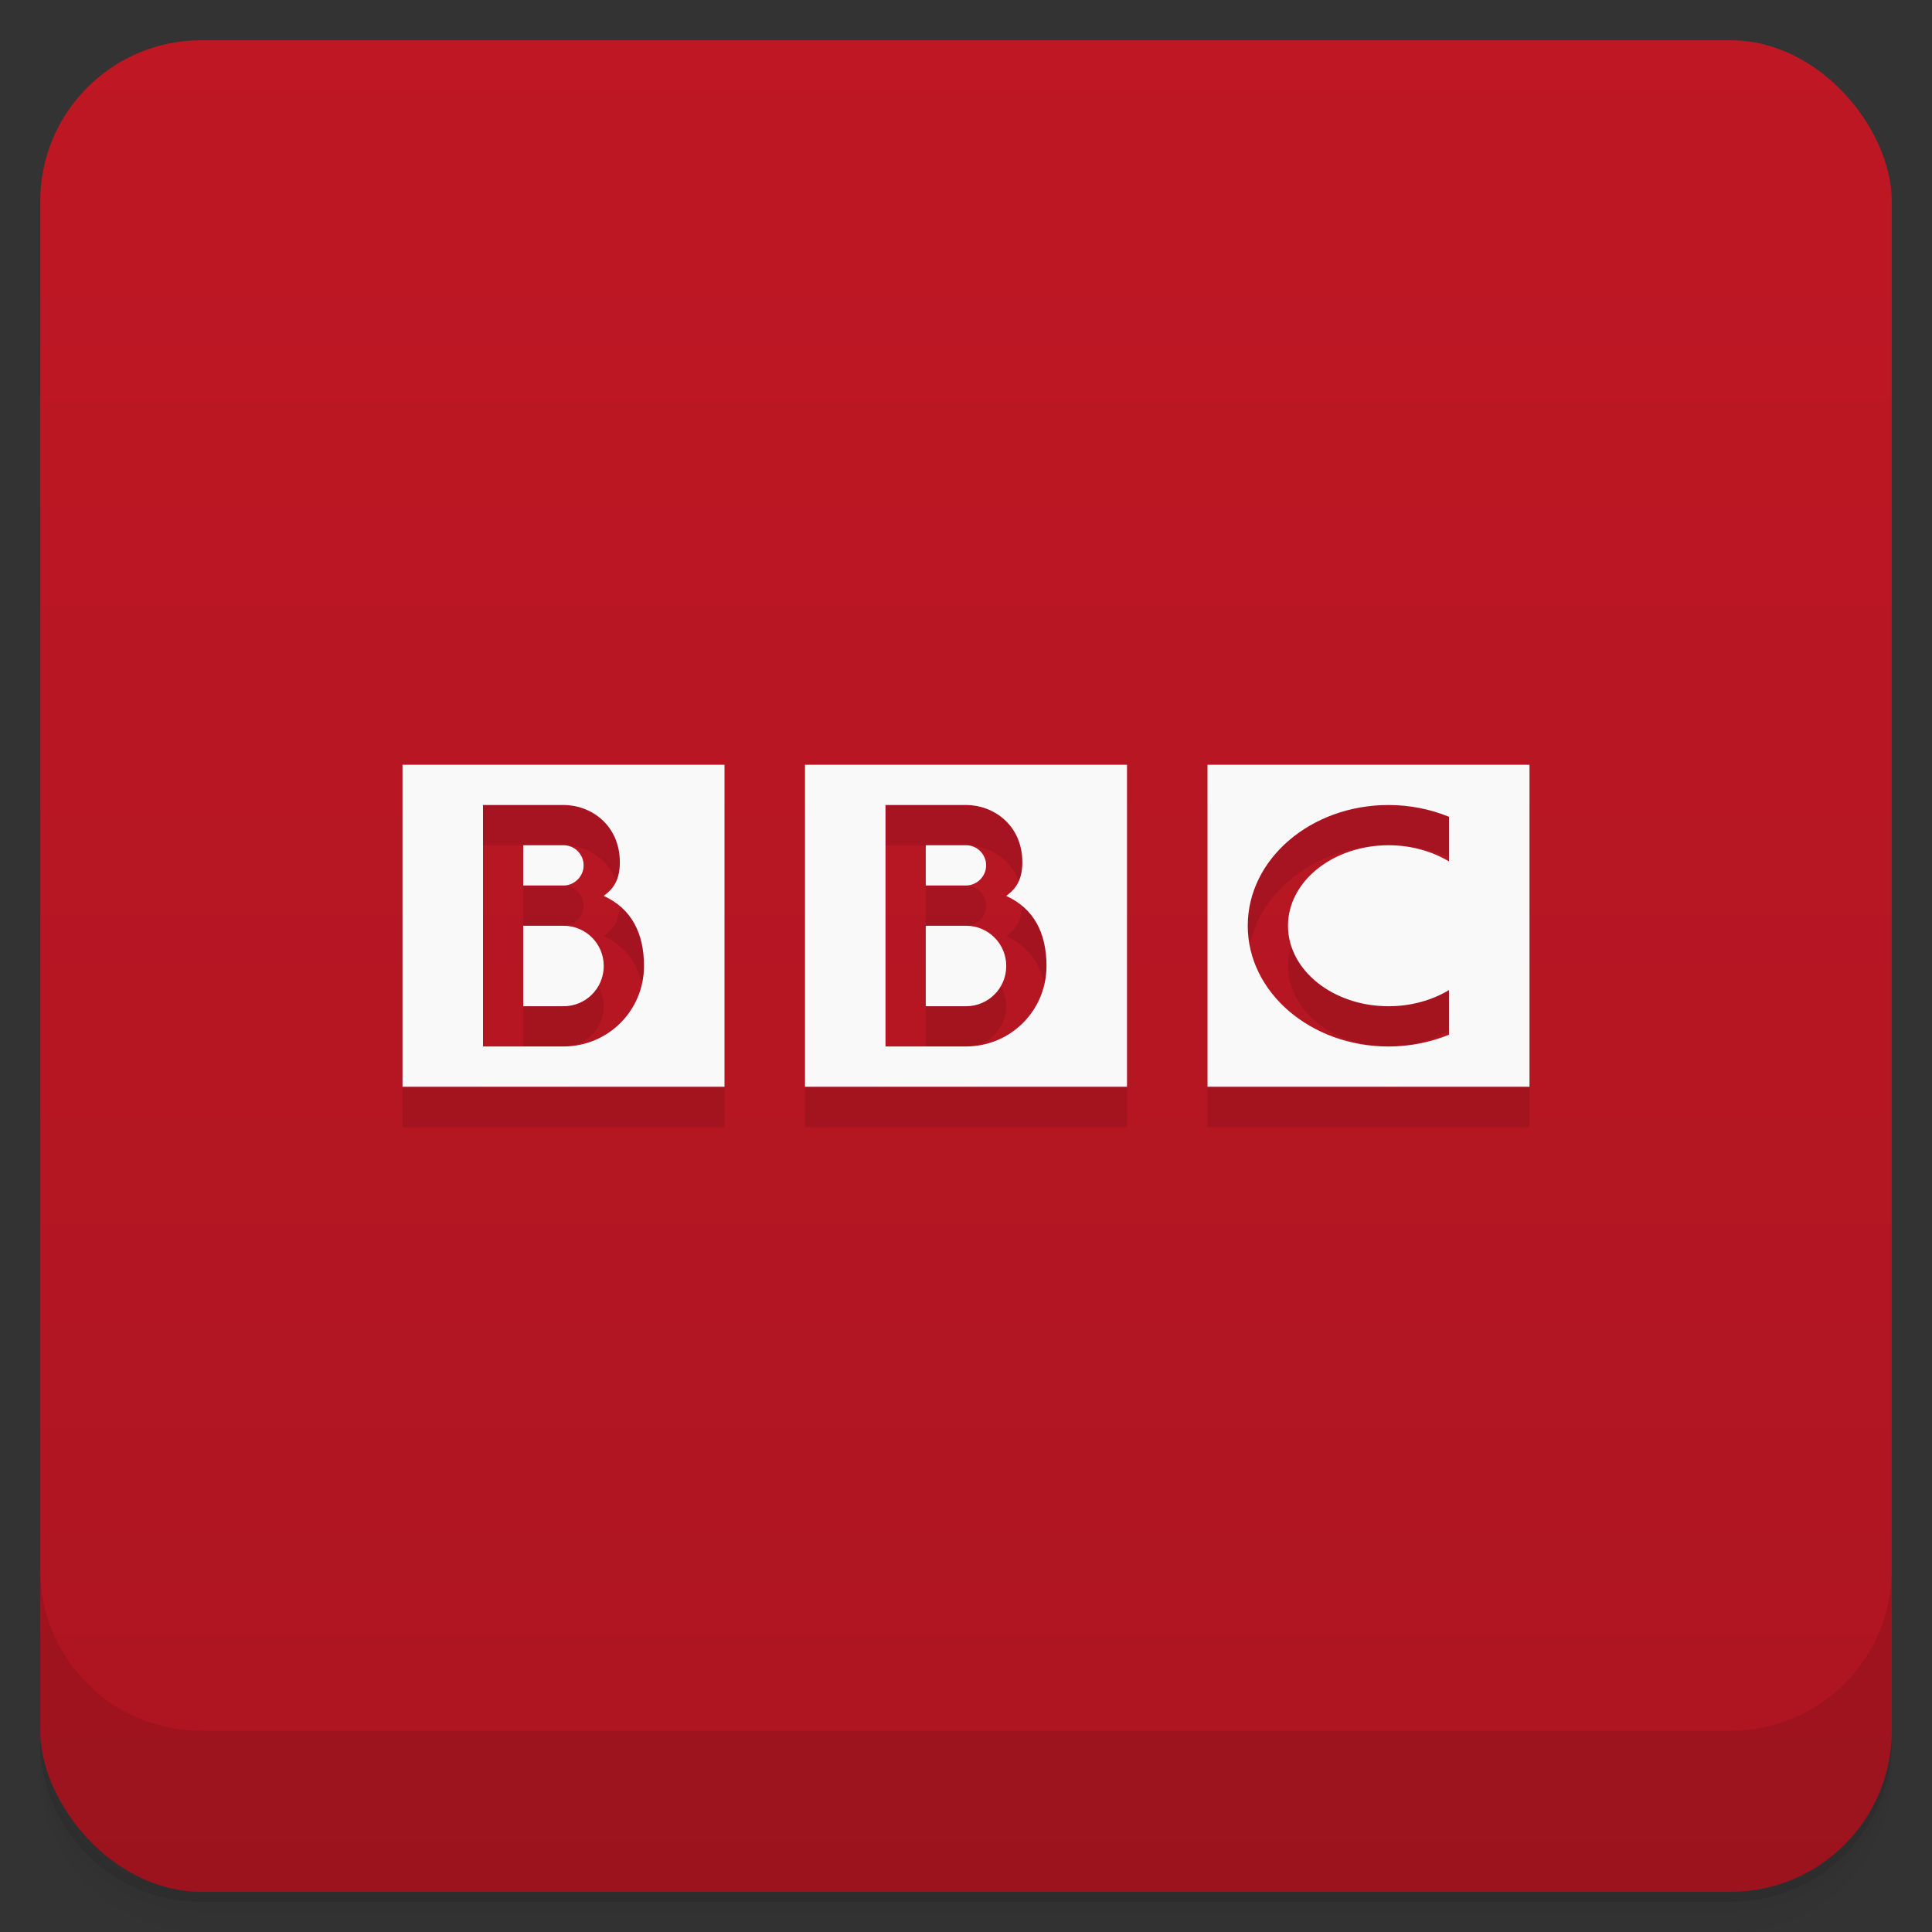 <svg version="1.1" viewBox="0 0 48 48" xmlns="http://www.w3.org/2000/svg">
 <rect x="0" y="0" width="48" height="48" fill="#333333" stroke="none"/>
 <defs>
  <linearGradient id="bg" x2="0" y1="1" y2="47" gradientUnits="userSpaceOnUse">
   <stop style="stop-color:#bf1724" offset="0"/>
   <stop style="stop-color:#ad1521" offset="1"/>
  </linearGradient>
 </defs>
 <path d="m1 43v0.25c0 2.216 1.784 4 4 4h38c2.216 0 4-1.784 4-4v-0.25c0 2.216-1.784 4-4 4h-38c-2.216 0-4-1.784-4-4zm0 0.5v0.5c0 2.216 1.784 4 4 4h38c2.216 0 4-1.784 4-4v-0.5c0 2.216-1.784 4-4 4h-38c-2.216 0-4-1.784-4-4z" style="opacity:.02"/>
 <path d="m1 43.25v0.25c0 2.216 1.784 4 4 4h38c2.216 0 4-1.784 4-4v-0.25c0 2.216-1.784 4-4 4h-38c-2.216 0-4-1.784-4-4z" style="opacity:.05"/>
 <path d="m1 43v0.25c0 2.216 1.784 4 4 4h38c2.216 0 4-1.784 4-4v-0.25c0 2.216-1.784 4-4 4h-38c-2.216 0-4-1.784-4-4z" style="opacity:.1"/>
 <rect x="1" y="1" width="46" height="46" rx="4" style="fill:url(#bg)"/>
 <path d="m10 20v8h8v-8zm10 0v8h8v-8zm10 0v8h8v-8zm-18 1h2c0.686 0 1.387 0.497 1.4 1.4 0.008 0.577-0.273 0.752-0.4 0.859 0.691 0.315 1 0.929 1 1.74 0 1.108-0.892 2-2 2h-2zm10 0h2c0.686 0 1.387 0.497 1.4 1.4 0.008 0.577-0.273 0.752-0.4 0.859 0.691 0.315 1 0.929 1 1.74 0 1.108-0.892 2-2 2h-2zm12.5 0c0.519 0.001 1.032 0.101 1.5 0.293v1.109c-0.432-0.26-0.959-0.402-1.5-0.402-1.381 0-2.5 0.895-2.5 2s1.119 2 2.5 2c0.541-6.75e-4 1.068-0.142 1.5-0.402v1.109c-0.468 0.192-0.981 0.292-1.5 0.293-1.933 0-3.5-1.343-3.5-3s1.567-3 3.5-3zm-21.5 1v1h1c0.268 0 0.5-0.223 0.5-0.5s-0.223-0.5-0.5-0.5zm10 0v1h1c0.268 0 0.5-0.223 0.5-0.5s-0.223-0.5-0.5-0.5zm-10 2v2h1c0.554 0 1-0.446 1-1s-0.446-1-1-1zm10 0v2h1c0.554 0 1-0.446 1-1s-0.446-1-1-1z" style="opacity:.1;paint-order:stroke fill markers"/>
 <path d="m1 39v4c0 2.216 1.784 4 4 4h38c2.216 0 4-1.784 4-4v-4c0 2.216-1.784 4-4 4h-38c-2.216 0-4-1.784-4-4z" style="opacity:.1"/>
 <path d="m10 19v8h8v-8zm10 0v8h8v-8zm10 0v8h8v-8zm-18 1h2c0.686 0 1.387 0.497 1.4 1.4 0.008 0.577-0.273 0.752-0.4 0.859 0.691 0.315 1 0.929 1 1.74 0 1.108-0.892 2-2 2h-2zm10 0h2c0.686 0 1.387 0.497 1.4 1.4 0.008 0.577-0.273 0.752-0.4 0.859 0.691 0.315 1 0.929 1 1.74 0 1.108-0.892 2-2 2h-2zm12.5 0c0.519 0.001 1.032 0.101 1.5 0.293v1.109c-0.432-0.26-0.959-0.402-1.5-0.402-1.381 0-2.5 0.895-2.5 2s1.119 2 2.5 2c0.541-6.75e-4 1.068-0.142 1.5-0.402v1.109c-0.468 0.192-0.981 0.292-1.5 0.293-1.933 0-3.5-1.343-3.5-3s1.567-3 3.5-3zm-21.5 1v1h1c0.268 0 0.5-0.223 0.5-0.5s-0.223-0.5-0.5-0.5zm10 0v1h1c0.268 0 0.5-0.223 0.5-0.5s-0.223-0.5-0.5-0.5zm-10 2v2h1c0.554 0 1-0.446 1-1s-0.446-1-1-1zm10 0v2h1c0.554 0 1-0.446 1-1s-0.446-1-1-1z" style="fill:#f9f9f9;paint-order:stroke fill markers"/>
</svg>
